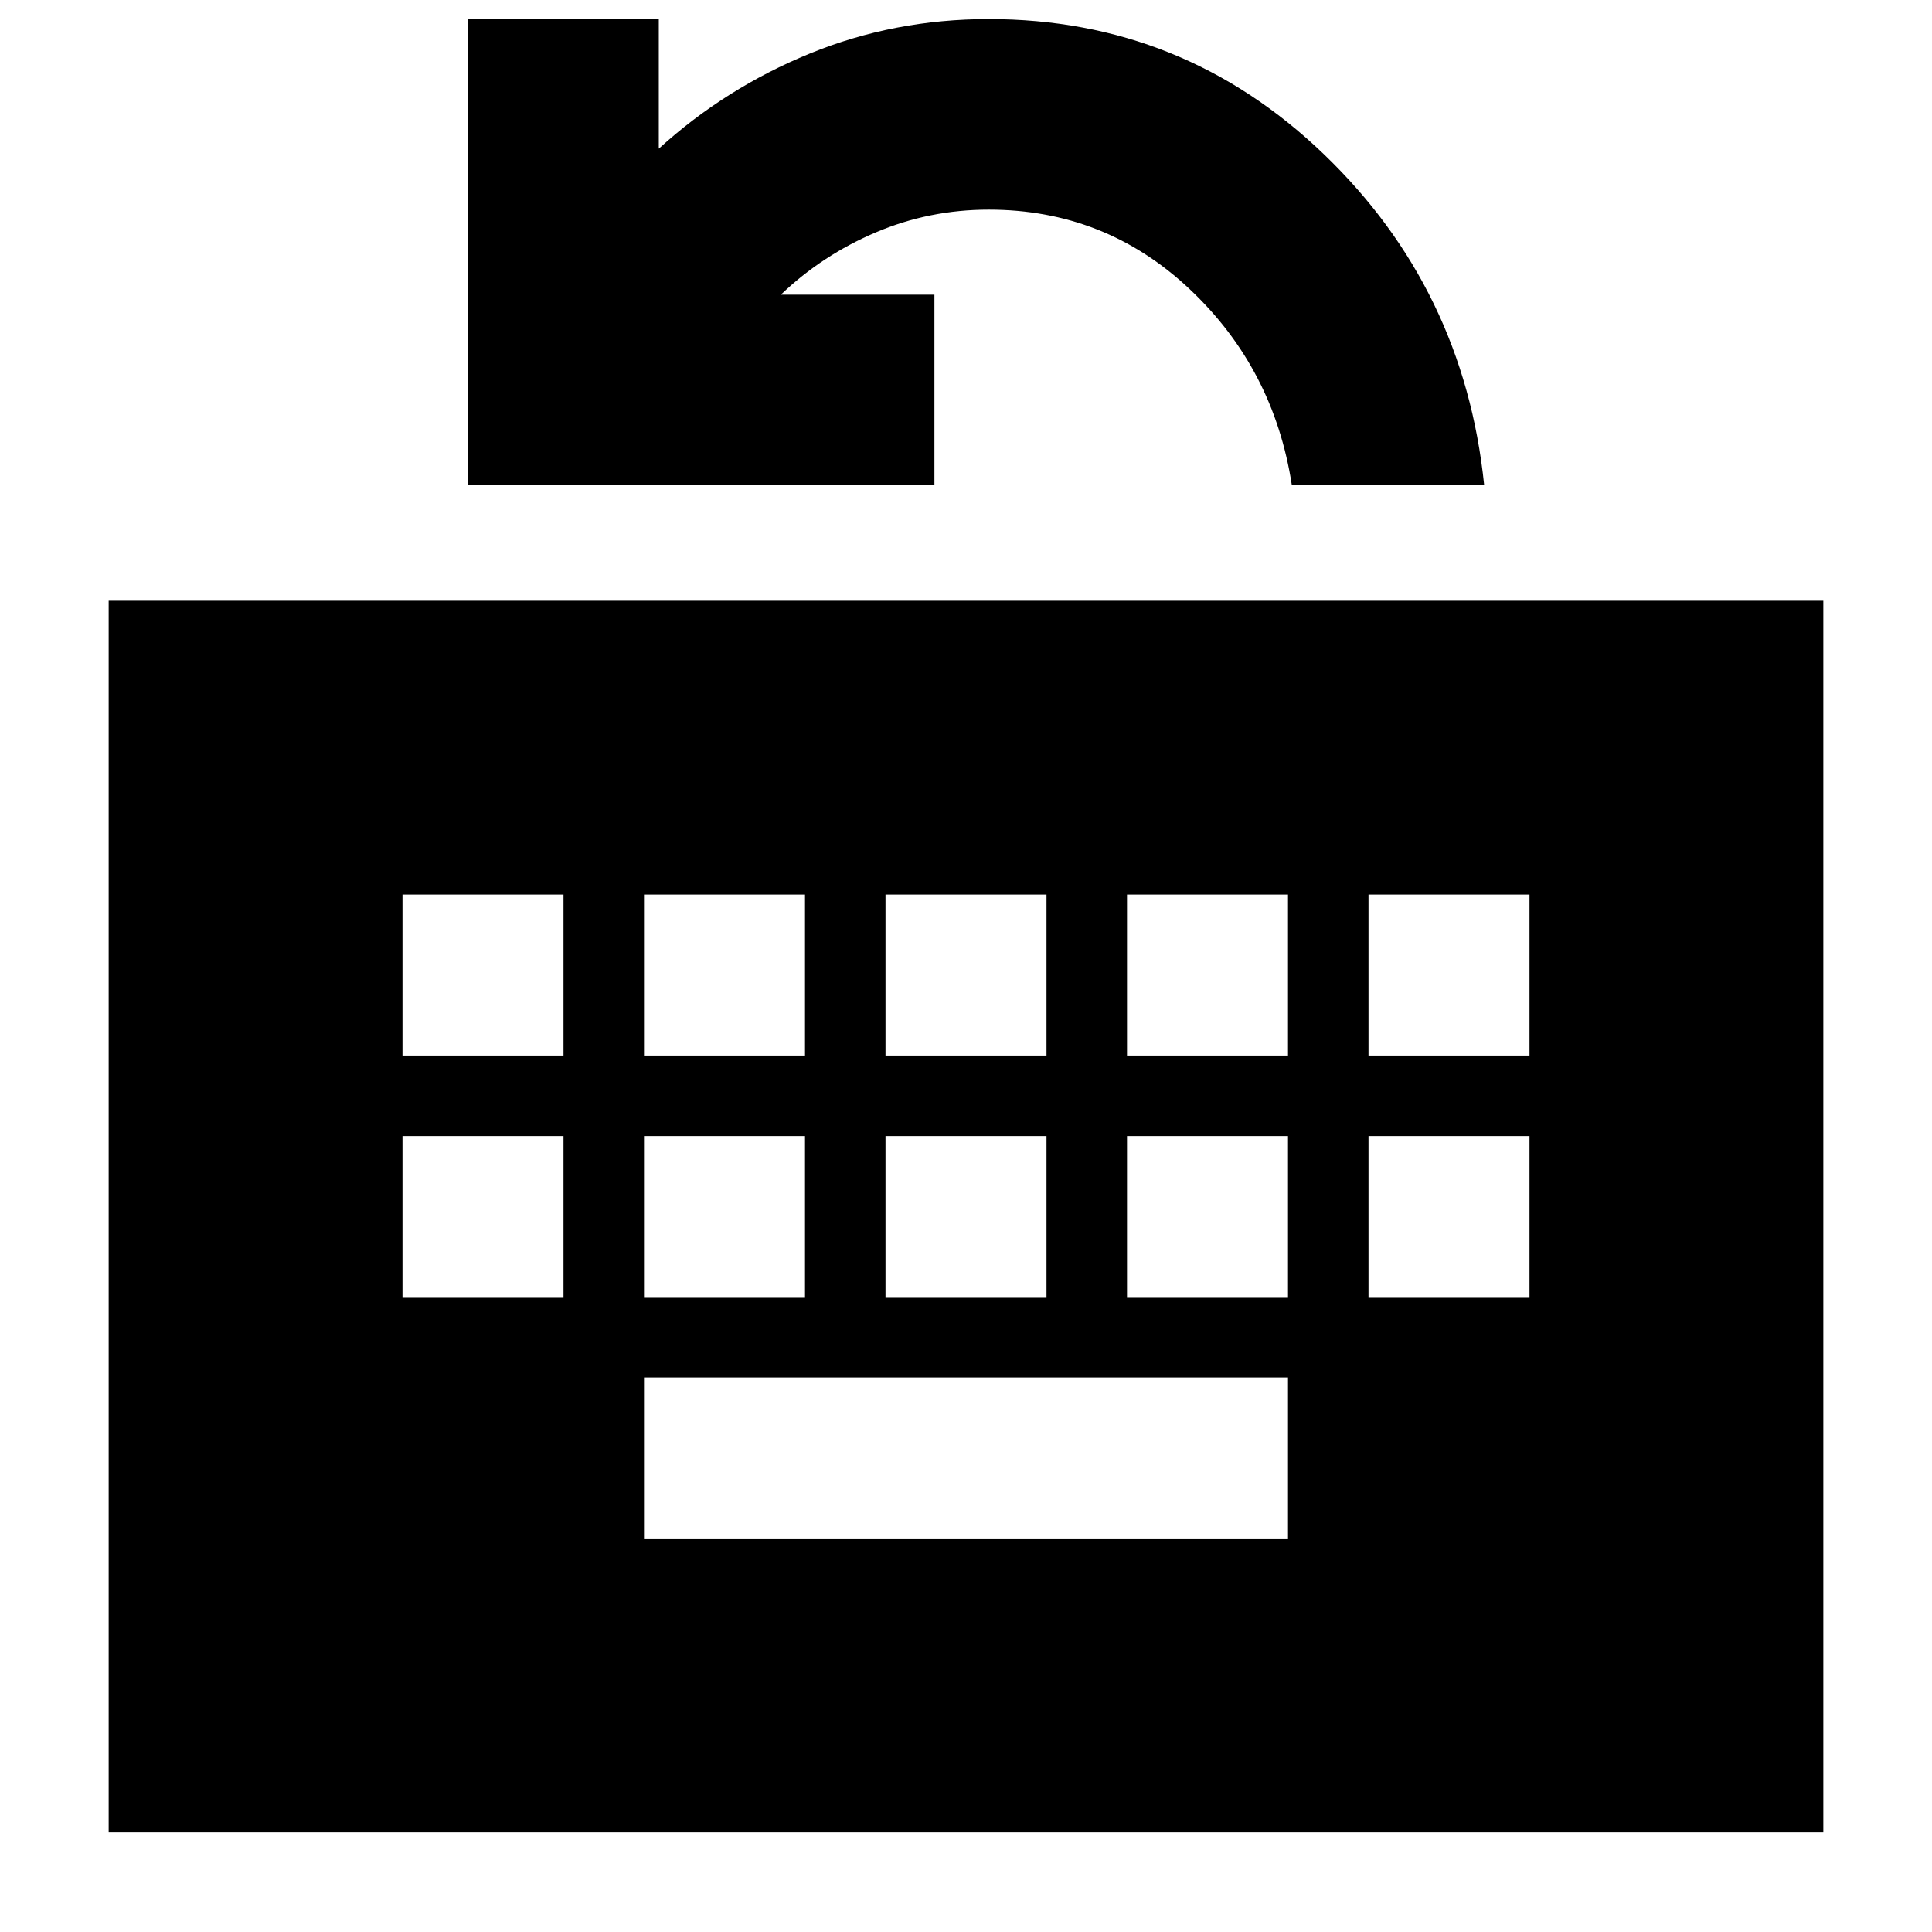 <svg xmlns="http://www.w3.org/2000/svg" height="24" viewBox="0 96 960 960" width="24"><path d="M53.999 1006.52V394.521H906v611.999H53.999ZM320 860.522h320v-80H320v80Zm-120-120h80v-80h-80v80Zm120 0h80v-80h-80v80Zm120 0h80v-80h-80v80Zm120 0h80v-80h-80v80Zm120 0h80v-80h-80v80Zm-480-120h80v-80h-80v80Zm120 0h80v-80h-80v80Zm120 0h80v-80h-80v80Zm120 0h80v-80h-80v80Zm120 0h80v-80h-80v80ZM232.652 337.13V105.477h94.696v64.391q33.131-30.13 75.036-47.261 41.905-17.13 88.921-17.13 96.479 0 166.305 66.957 69.826 66.957 79.869 164.696h-95.566q-8.912-58.087-50.847-97.522t-99.761-39.435q-29.596 0-56.233 11.348-26.637 11.348-47.071 30.913h76.305v94.696H232.652Z"/></svg>